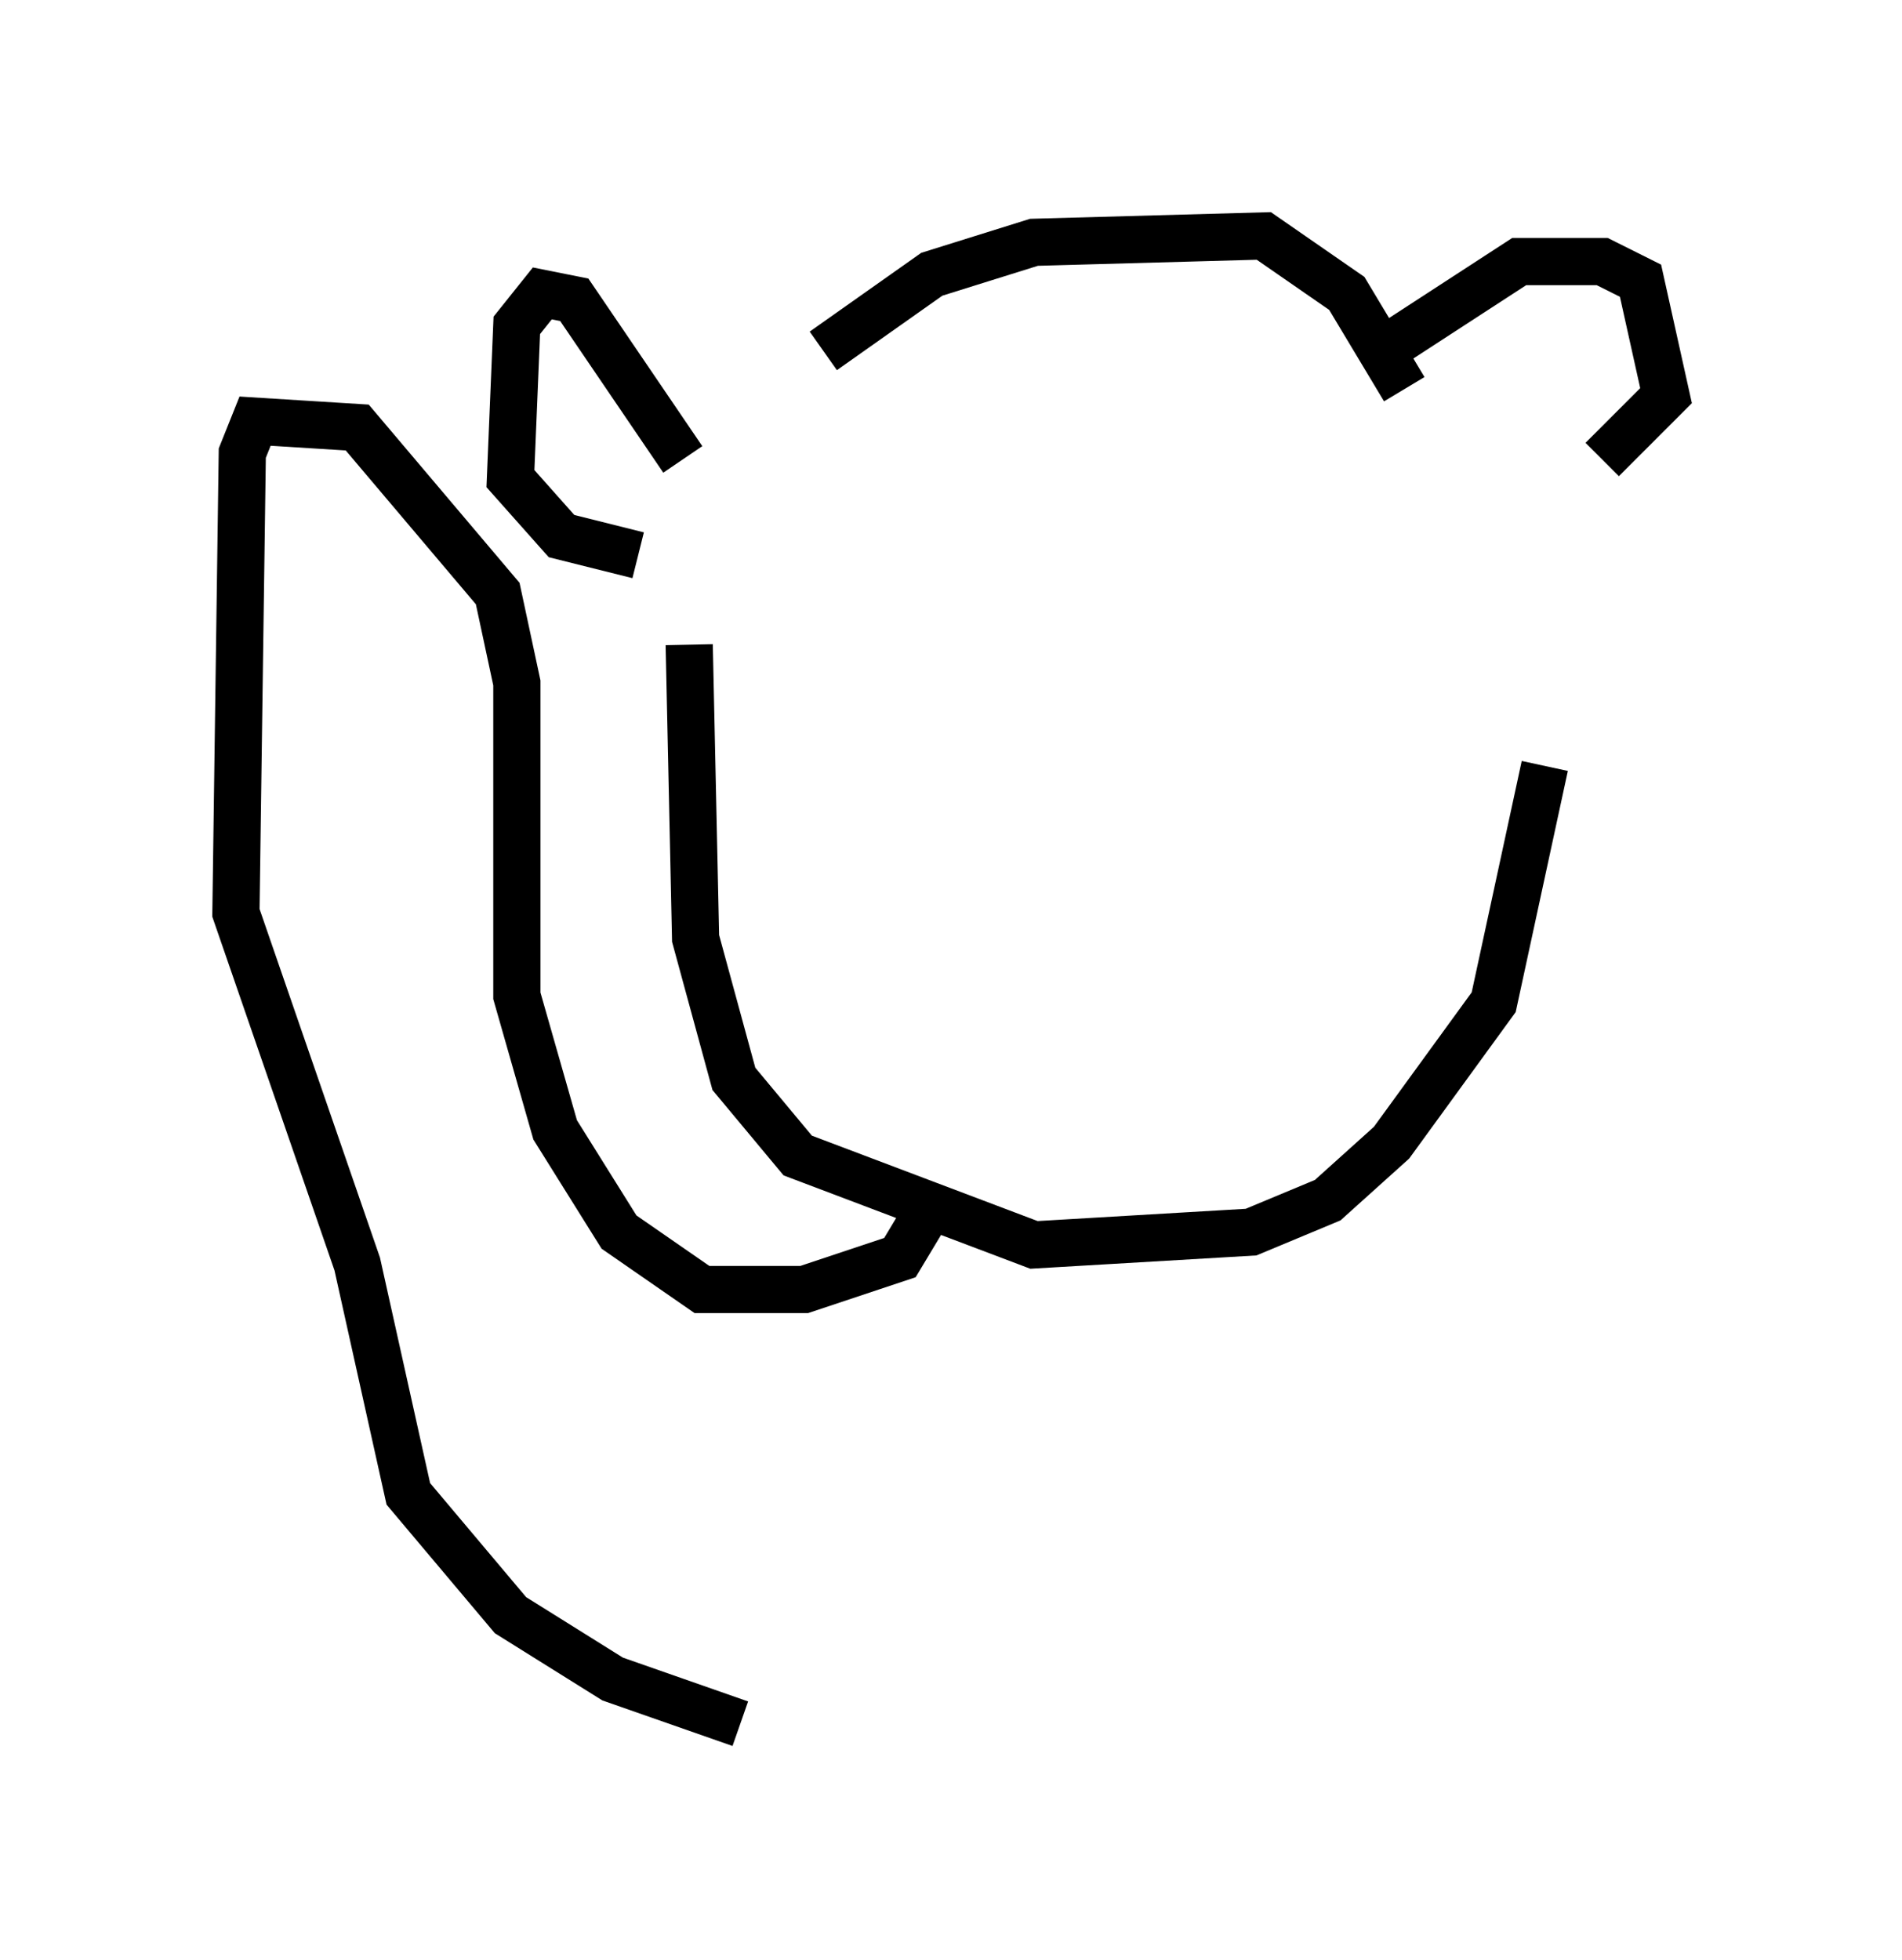 <?xml version="1.0" encoding="utf-8" ?>
<svg baseProfile="full" height="41.529" version="1.1" width="40.311" xmlns="http://www.w3.org/2000/svg" xmlns:ev="http://www.w3.org/2001/xml-events" xmlns:xlink="http://www.w3.org/1999/xlink"><defs /><rect fill="white" height="41.529" width="40.311" x="0" y="0" /><path d="M15.419, 10.548 m2.03, -3.112 l2.3, -1.624 2.165, -0.677 l4.871, -0.135 1.759, 1.218 l1.218, 2.03 m-15.291, 1.488 l-2.3, -3.383 -0.677, -0.135 l-0.541, 0.677 -0.135, 3.248 l1.083, 1.218 1.624, 0.406 m15.967, -4.465 l2.706, -1.759 1.759, 0.0 l0.812, 0.406 0.541, 2.436 l-1.353, 1.353 m-19.35, 3.924 l0.135, 6.225 0.812, 2.977 l1.353, 1.624 5.007, 1.894 l4.601, -0.271 1.624, -0.677 l1.353, -1.218 2.165, -2.977 l1.083, -5.007 m-12.855, 9.066 l-0.812, 1.353 -2.03, 0.677 l-2.165, 0.0 -1.759, -1.218 l-1.353, -2.165 -0.812, -2.842 l0.0, -6.631 -0.406, -1.894 l-2.977, -3.518 -2.165, -0.135 l-0.271, 0.677 -0.135, 9.743 l2.571, 7.442 1.083, 4.871 l2.165, 2.571 2.165, 1.353 l2.706, 0.947 " fill="none" stroke="black" stroke-width="1" /></svg>